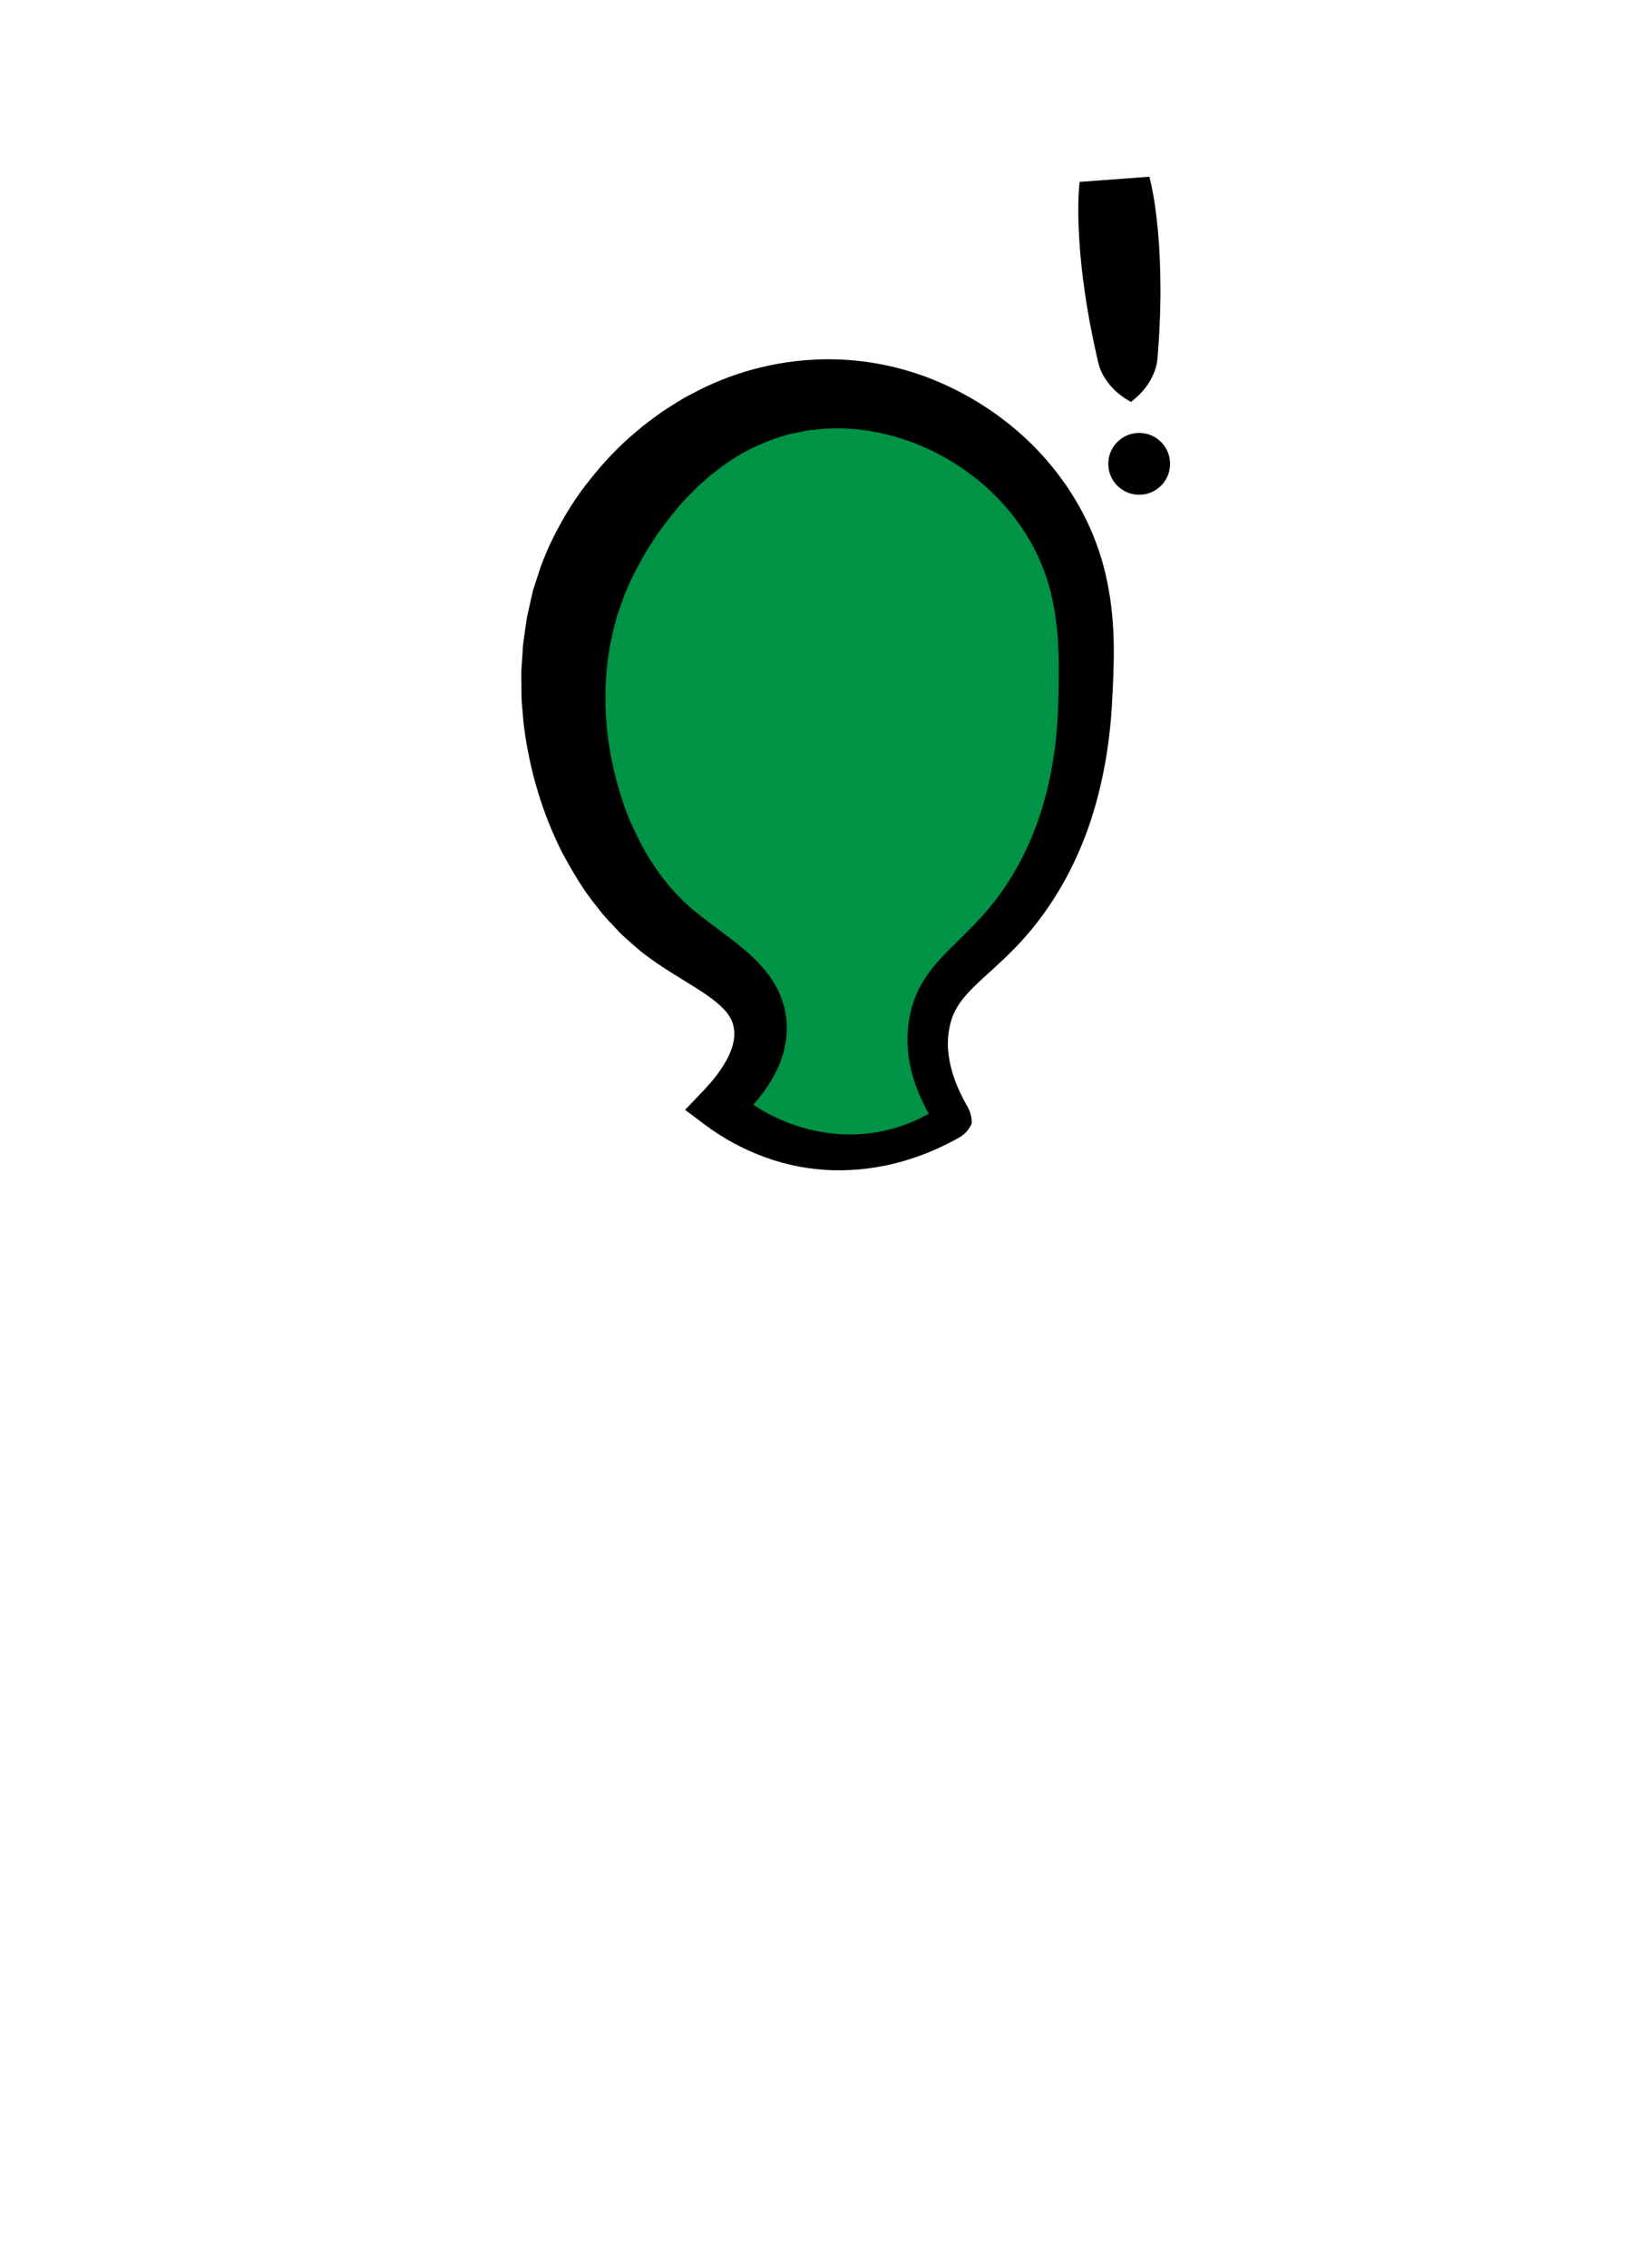 <?xml version="1.0" encoding="utf-8"?>
<!-- Generator: Adobe Illustrator 24.1.2, SVG Export Plug-In . SVG Version: 6.00 Build 0)  -->
<svg version="1.1" id="Layer_1" xmlns="http://www.w3.org/2000/svg" xmlns:xlink="http://www.w3.org/1999/xlink" x="0px" y="0px"
	 viewBox="0 0 400 550" style="enable-background:new 0 0 400 550;" xml:space="preserve">
<style type="text/css">
	.st0{fill:#009245;}
</style>
<g>
	<path class="st0" d="M231.5,271.5c-3.56-5.58-7.52-13.89-6-23c1.89-11.33,10.73-14.73,20-26c16.94-20.6,17.73-46.15,18-55
		c0.36-11.79,0.85-27.5-9-43c-10.86-17.1-31.51-29.58-54-29c-30.24,0.79-51.17,24.87-59,45c-11.32,29.09-1.6,66.21,19,84
		c10.01,8.65,22.88,12.98,24,24c0.82,8.05-5.08,15.28-10,20c3.18,2.6,14.47,11.16,31,11C218.44,279.38,227.75,273.98,231.5,271.5z"
		/>
	<path d="M227.13,270.57c-0.32,0.44-0.46,1.08-0.35,1.6c0.02,0.13,0.06,0.25,0.1,0.36c0.02,0.05,0.05,0.11,0.07,0.15
		c0.04,0.08,0.04,0.07,0,0.01l-0.25-0.41c-0.34-0.54-0.67-1.1-0.99-1.66c-0.65-1.12-1.25-2.27-1.81-3.46
		c-1.12-2.38-2.06-4.89-2.71-7.54c-1.31-5.31-1.31-11.14,0.57-16.73c0.97-2.8,2.49-5.41,4.19-7.61c1.7-2.21,3.52-4.05,5.24-5.76
		c3.48-3.41,6.61-6.45,9.36-9.84c5.48-6.73,9.52-14.56,12.17-22.92c2.62-8.39,3.9-17.2,4.15-26.17c0.07-2.22,0.09-4.63,0.11-6.92
		c0.01-2.29-0.01-4.54-0.12-6.74c-0.19-4.41-0.72-8.66-1.7-12.73c-1.9-8.16-5.9-15.48-11.42-21.69
		c-11.05-12.41-27.92-19.7-44.01-18.49l-3,0.3l-0.75,0.07l-0.74,0.16l-1.47,0.31l-1.47,0.3c-0.49,0.09-0.98,0.19-1.45,0.36
		l-2.86,0.88c-3.74,1.39-7.4,3.04-10.72,5.35c-1.72,1.02-3.26,2.38-4.88,3.57l-2.27,2.03c-0.38,0.34-0.76,0.66-1.13,1.02l-1.07,1.1
		c-2.92,2.83-5.47,6.08-7.86,9.39c-2.39,3.32-4.45,6.88-6.25,10.48c-0.94,1.8-1.7,3.63-2.44,5.47l-0.99,2.8l-0.51,1.4l-0.39,1.45
		c-2.2,7.69-2.95,16.02-2.34,24.33c0.64,8.31,2.62,16.6,5.77,24.34c1.73,3.77,3.54,7.56,5.9,10.91c1.07,1.78,2.41,3.28,3.65,4.91
		c0.64,0.79,1.37,1.46,2.05,2.2c0.68,0.73,1.37,1.48,2.14,2.14c1.5,1.37,3.18,2.72,4.99,4.09l5.71,4.29
		c1.99,1.54,4.06,3.16,6.12,5.23c2.03,2.05,4.09,4.55,5.54,7.66c1.45,3.1,2.15,6.68,1.92,9.98c-0.19,3.34-1.15,6.46-2.45,9.13
		c-2.64,5.37-6.36,9.33-10.17,12.77l-0.33-8.21c3.35,2.99,7.29,5.5,11.49,7.33c4.2,1.86,8.7,2.99,13.29,3.45
		c2.3,0.18,4.62,0.2,6.94,0.01c2.31-0.22,4.6-0.63,6.85-1.24c2.25-0.61,4.44-1.43,6.54-2.43c1.05-0.51,2.08-1.06,3.07-1.66
		c0.5-0.3,0.98-0.62,1.47-0.93l0.71-0.5c0.08-0.05-0.07,0.03-0.14,0.09c-0.08,0.06-0.17,0.13-0.25,0.21
		c-0.16,0.16-0.32,0.35-0.45,0.57C227.24,269.59,227.12,270.12,227.13,270.57z M235.87,272.43c-0.25,0.63-0.65,1.32-1.17,1.93
		c-0.26,0.3-0.55,0.58-0.85,0.83c-0.15,0.12-0.3,0.24-0.45,0.34c-0.14,0.1-0.35,0.23-0.34,0.22l-0.91,0.51
		c-0.61,0.33-1.22,0.67-1.84,0.97c-1.23,0.64-2.49,1.22-3.75,1.77c-2.54,1.09-5.14,2.02-7.81,2.76c-5.32,1.5-10.89,2.19-16.46,2.08
		c-5.57-0.17-11.16-1.18-16.43-3.1c-5.27-1.91-10.25-4.56-14.82-7.99l-4.76-3.57l4.43-4.63c2.96-3.1,5.46-6.48,6.71-9.75
		c1.23-3.28,1-6.11-0.34-8.23c-1.3-2.22-4.35-4.59-8.13-6.94l-5.97-3.71c-2.08-1.31-4.23-2.72-6.37-4.35
		c-1.09-0.79-2.1-1.68-3.12-2.59c-1-0.91-2.07-1.78-3.01-2.74c-1.82-1.96-3.78-3.87-5.35-6.01c-3.45-4.12-6.1-8.71-8.63-13.34
		c-4.76-9.4-7.81-19.55-9.23-30c-0.21-1.3-0.27-2.62-0.4-3.94c-0.1-1.32-0.27-2.63-0.29-3.96l-0.04-3.98l-0.01-1.99l0.12-2l0.26-4
		c0.08-1.33,0.34-2.66,0.51-4c0.21-1.33,0.34-2.67,0.63-3.99l0.9-3.97l0.46-1.99l0.63-1.95l1.28-3.9c0.97-2.55,2.04-5.08,3.28-7.47
		c2.45-4.81,5.3-9.37,8.67-13.52c3.32-4.19,7.01-8.09,11.15-11.53l1.53-1.3c0.52-0.42,1.08-0.81,1.61-1.22
		c1.08-0.8,2.16-1.61,3.25-2.39c2.3-1.44,4.51-2.98,6.96-4.18c9.51-5.2,20.38-8.12,31.19-8.44c10.81-0.35,21.59,1.97,31.18,6.5
		c9.6,4.51,18.2,11,24.94,19.17c3.37,4.08,6.31,8.55,8.63,13.36c2.33,4.8,4.03,9.9,5.06,15.05c1.05,5.15,1.51,10.32,1.56,15.35
		c0.04,2.52-0.02,4.99-0.11,7.42c-0.1,2.44-0.2,4.74-0.35,7.23c-0.6,9.88-2.35,19.87-5.68,29.41c-3.36,9.52-8.4,18.61-15.12,26.31
		c-3.32,3.86-7.14,7.23-10.51,10.31c-1.68,1.55-3.23,3.03-4.47,4.52c-1.25,1.49-2.17,2.98-2.83,4.62c-0.64,1.64-1.02,3.51-1.15,5.39
		c-0.13,1.89,0.02,3.83,0.42,5.79c0.39,1.95,1.01,3.92,1.82,5.85c0.41,0.97,0.85,1.93,1.34,2.88c0.24,0.48,0.5,0.95,0.76,1.42
		l0.2,0.35l0.12,0.2l0.19,0.34c0.12,0.23,0.23,0.48,0.34,0.74C235.7,270.34,235.87,271.49,235.87,272.43z"/>
</g>
<g>
	<path d="M274.5,97.5c-3.55-2-5.35-4.13-6.64-6.3c-1.29-2.17-1.51-4.41-2.05-6.63c-0.52-2.22-0.91-4.46-1.36-6.69
		c-0.38-2.23-0.79-4.47-1.1-6.71c-0.66-4.48-1.16-8.96-1.42-13.47c-0.24-4.51-0.36-9.02,0.1-13.58l16.95-1.26
		c1.12,4.44,1.67,8.93,2.1,13.42c0.4,4.49,0.57,9.01,0.58,13.53c0.03,2.26-0.05,4.53-0.1,6.79c-0.12,2.27-0.17,4.54-0.36,6.81
		c-0.21,2.28-0.09,4.53-1.05,6.87C279.18,92.63,277.72,95,274.5,97.5z"/>
</g>
<circle cx="276.5" cy="112.5" r="7.5"/>
</svg>
